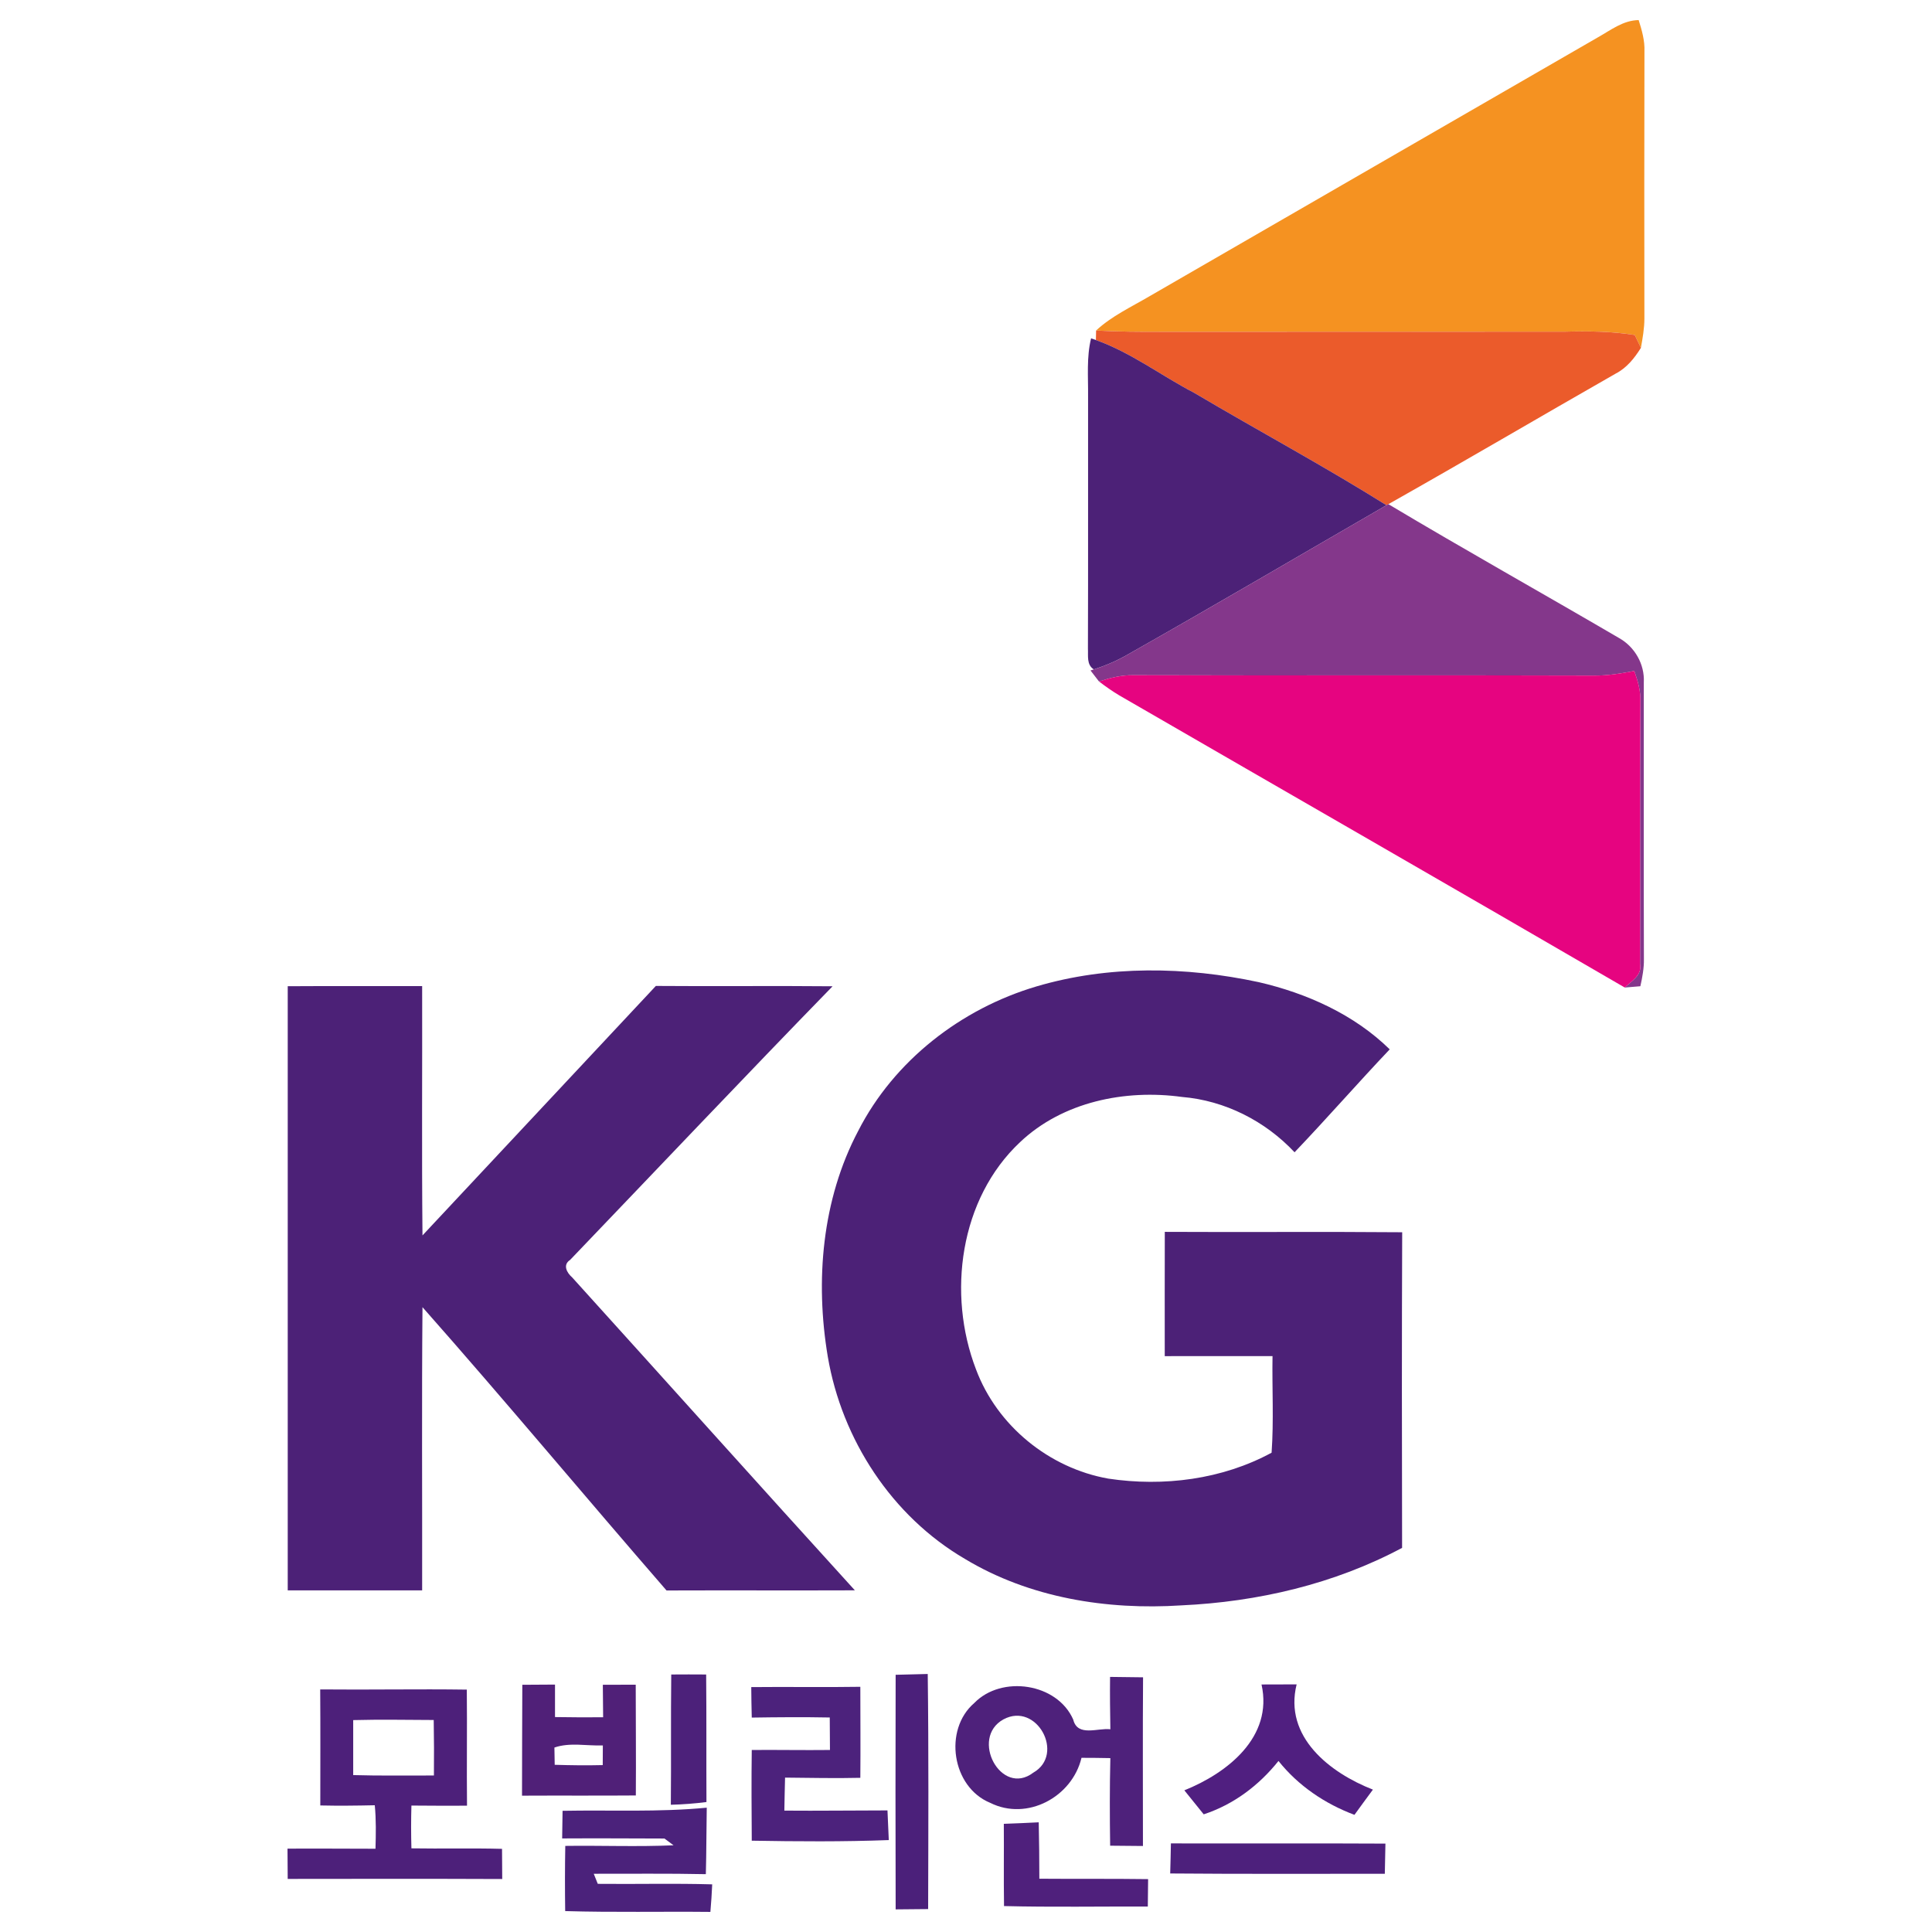 <?xml version="1.0" encoding="utf-8"?>
<!-- Generator: Adobe Illustrator 17.0.0, SVG Export Plug-In . SVG Version: 6.00 Build 0)  -->
<!DOCTYPE svg PUBLIC "-//W3C//DTD SVG 1.1//EN" "http://www.w3.org/Graphics/SVG/1.1/DTD/svg11.dtd">
<svg version="1.1" id="레이어_1" xmlns="http://www.w3.org/2000/svg" xmlns:xlink="http://www.w3.org/1999/xlink" x="0px"
	 y="0px" width="200px" height="200px" viewBox="0 0 200 200" enable-background="new 0 0 200 200" xml:space="preserve">
<g>
	<g>
		<path fill="#F59221" d="M165.409,3.868c1.336-0.748,2.617-1.768,4.225-1.789c0.331,1.05,0.643,2.125,0.598,3.24
			c-0.025,9.218-0.015,18.436-0.005,27.649c0,1.025-0.181,2.035-0.361,3.039c-0.155-0.331-0.477-0.999-0.638-1.332
			c-2.396-0.382-4.828-0.407-7.249-0.342c-13.895,0.015-27.79,0-41.685,0.01c-2.275,0.015-4.551-0.005-6.827-0.131
			c1.623-1.502,3.642-2.436,5.531-3.546C134.46,21.727,149.937,12.805,165.409,3.868L165.409,3.868z"/>
		<path fill="#EB5B2B" d="M113.447,35.2c0.005-0.246,0.015-0.739,0.021-0.985c2.275,0.126,4.551,0.146,6.827,0.131
			c13.895-0.01,27.79,0.005,41.685-0.01c2.422-0.065,4.852-0.04,7.249,0.342c0.161,0.331,0.483,0.999,0.638,1.332
			c-0.668,1.07-1.472,2.08-2.617,2.668c-7.851,4.481-15.648,9.072-23.525,13.513l-0.196,0.11c-6.5-4.074-13.272-7.706-19.873-11.614
			C120.228,38.902,117.104,36.5,113.447,35.2L113.447,35.2z"/>
		<path fill="#4C2177" d="M112.949,35.024l0.497,0.176c3.657,1.301,6.782,3.702,10.208,5.485c6.601,3.909,13.373,7.54,19.873,11.614
			c-8.892,5.139-17.748,10.348-26.685,15.402c-1.14,0.668-2.356,1.196-3.617,1.592c-0.758-0.487-0.563-1.402-0.603-2.155
			c0.03-8.711,0.005-17.421,0.015-26.127C112.658,39.012,112.467,36.988,112.949,35.024L112.949,35.024z"/>
		<path fill="#84378B" d="M116.842,67.702c8.937-5.054,17.793-10.263,26.685-15.402l0.196-0.11
			c7.902,4.722,15.945,9.218,23.892,13.865c1.623,0.914,2.652,2.718,2.552,4.587c0.005,9.539-0.02,19.084,0.01,28.624
			c0.02,0.954-0.161,1.899-0.366,2.828c-0.542,0.045-1.08,0.091-1.618,0.136c0.718-0.688,1.813-1.266,1.587-2.441
			c0.035-9.042-0.03-18.084,0.035-27.127c0.045-1.105-0.266-2.17-0.633-3.2c-1.367,0.261-2.753,0.483-4.144,0.477
			c-15.915-0.056-31.828,0.01-47.738-0.04c-1.21-0.021-2.391,0.276-3.531,0.648c-0.221-0.286-0.658-0.859-0.879-1.14l0.337-0.11
			C114.486,68.897,115.702,68.37,116.842,67.702L116.842,67.702z"/>
		<path fill="#E60480" d="M165.038,69.937c1.391,0.005,2.778-0.216,4.144-0.477c0.366,1.03,0.678,2.094,0.633,3.2
			c-0.065,9.042,0,18.084-0.035,27.127c0.226,1.175-0.869,1.754-1.587,2.441c-17.416-10.128-34.888-20.154-52.325-30.241
			c-0.734-0.437-1.426-0.929-2.1-1.442c1.14-0.372,2.321-0.668,3.531-0.648C133.209,69.947,149.123,69.882,165.038,69.937
			L165.038,69.937z"/>
		<path fill="#4C2177" d="M107.303,102.112c7.445-2.2,15.447-2.059,22.992-0.442c4.983,1.151,9.876,3.341,13.568,6.958
			c-3.33,3.511-6.51,7.159-9.851,10.655c-3.034-3.236-7.213-5.36-11.65-5.727c-5.898-0.809-12.348,0.497-16.769,4.682
			c-6.254,5.872-7.555,15.704-4.561,23.51c2.18,5.842,7.57,10.233,13.699,11.318c5.712,0.859,11.79,0.091,16.904-2.683
			c0.236-3.325,0.04-6.671,0.096-10.001c-3.722,0.01-7.44-0.01-11.157,0.005c0-4.285-0.01-8.575,0.005-12.865
			c8.188,0.045,16.382-0.03,24.575,0.04c-0.045,10.89-0.035,21.782-0.01,32.672c-7.013,3.743-14.935,5.591-22.847,5.953
			c-7.706,0.502-15.718-0.774-22.405-4.807c-7.56-4.411-12.74-12.358-14.201-20.943c-1.316-7.846-0.608-16.256,3.154-23.374
			C92.564,109.784,99.511,104.413,107.303,102.112L107.303,102.112z"/>
		<path fill="#4C2177" d="M29.786,102.093c4.641-0.03,9.279-0.005,13.915-0.015c0.021,8.606-0.05,17.205,0.035,25.811
			c8.057-8.606,16.1-17.221,24.158-25.825c6.099,0.05,12.197-0.025,18.295,0.035c-9.128,9.374-18.12,18.883-27.172,28.327
			c-0.788,0.512-0.342,1.327,0.211,1.808c9.766,10.791,19.476,21.632,29.267,32.396c-6.5,0.025-12.996-0.01-19.496,0.015
			c-8.46-9.741-16.718-19.667-25.263-29.327c-0.085,9.776-0.02,19.547-0.035,29.317c-4.636,0-9.274,0.005-13.915,0
			C29.791,143.788,29.791,122.94,29.786,102.093L29.786,102.093z"/>
	</g>
	<g>
		<path fill="#4C217A" d="M69.487,173.343c1.201-0.01,2.413-0.01,3.614,0c0.042,4.397,0.01,8.795,0.031,13.203
			c-1.222,0.157-2.455,0.251-3.687,0.282C69.487,182.326,69.435,177.834,69.487,173.343L69.487,173.343z"/>
		<path fill="#4C227C" d="M77.77,174.648c3.771-0.042,7.531,0.031,11.291-0.031c0,3.144,0.031,6.278,0,9.422
			c-2.601,0.063-5.191,0-7.792-0.021c-0.021,0.857-0.063,2.559-0.073,3.416c3.551,0.031,7.113-0.021,10.675-0.021
			c0.031,0.773,0.104,2.308,0.136,3.071c-4.721,0.178-9.453,0.146-14.185,0.063c-0.021-3.134-0.042-6.257,0-9.39
			c2.695-0.021,5.39,0.031,8.095,0c-0.01-0.846-0.021-2.528-0.021-3.363c-2.695-0.052-5.39-0.031-8.074,0.01
			C77.791,176.748,77.781,175.693,77.77,174.648L77.77,174.648z"/>
		<path fill="#4B207A" d="M92.717,173.374c0.836-0.021,2.496-0.063,3.322-0.084c0.104,8.116,0.063,16.222,0.042,24.337
			c-0.846,0.01-2.517,0.021-3.363,0.031C92.696,189.564,92.696,181.469,92.717,173.374L92.717,173.374z"/>
		<path fill="#501F80" d="M130.592,174.377c0.909,0,2.726-0.01,3.635-0.01c-1.347,5.432,3.436,9.15,7.897,10.894
			c-0.48,0.648-1.441,1.953-1.911,2.611c-3.05-1.139-5.828-3.019-7.865-5.578c-2.016,2.528-4.648,4.512-7.74,5.526
			c-0.501-0.616-1.504-1.87-2.005-2.486C127.051,183.548,131.814,179.819,130.592,174.377L130.592,174.377z"/>
		<path fill="#4D207A" d="M51.97,191.392c-3.123-0.084-6.246,0-9.38-0.052c-0.042-1.473-0.042-2.956,0-4.429
			c1.922,0.01,3.833,0.031,5.755,0.01c-0.042-4.001,0.021-8.001-0.021-12.012c-5.056-0.073-10.121,0.031-15.177-0.021
			c0.031,4.001,0.01,8.012,0.01,12.012c1.88,0.042,3.76,0.021,5.64-0.021c0.146,1.494,0.115,2.998,0.073,4.502
			c-3.04,0-6.069-0.031-9.108-0.01c0.01,0.783,0.01,2.35,0.021,3.134c7.395-0.01,14.801-0.021,22.207,0.01
			C51.981,193.732,51.981,192.165,51.97,191.392z M36.563,183.757c0-1.901,0-3.792,0-5.693c2.778-0.073,5.557-0.021,8.335-0.01
			c0.031,1.912,0.042,3.823,0.021,5.745C42.131,183.788,39.352,183.84,36.563,183.757z"/>
		<path fill="#4E217B" d="M118.329,173.635c-0.856-0.01-2.559-0.031-3.416-0.042c-0.021,1.807,0,3.614,0.031,5.421
			c-1.285-0.167-3.395,0.825-3.844-1.003c-1.661-3.792-7.416-4.627-10.247-1.713c-3.207,2.768-2.319,8.701,1.65,10.33
			c3.823,1.911,8.482-0.595,9.453-4.659c0.992,0,1.995,0.01,2.987,0.031c-0.073,3.019-0.063,6.048-0.021,9.066
			c0.846,0.01,2.538,0.021,3.395,0.031C118.319,185.271,118.287,179.453,118.329,173.635z M106.965,183.506
			c-3.342,2.538-6.591-3.583-3.092-5.515C107.32,176.132,110.286,181.615,106.965,183.506z"/>
		<path fill="#502078" d="M65.81,174.398c-1.139,0-2.267,0-3.405,0.01c0.01,0.836,0.021,2.517,0.031,3.363
			c-1.661,0.01-3.322,0.01-4.982-0.021c0-0.836,0-2.528,0-3.363c-0.846,0-2.538,0.01-3.384,0.021
			c-0.021,3.823-0.021,7.646-0.031,11.479c3.927-0.021,7.855,0.01,11.782-0.021C65.852,182.044,65.81,178.221,65.81,174.398z
			 M62.395,182.722c-1.661,0.042-3.311,0.021-4.972-0.031c-0.01-0.449-0.021-1.347-0.031-1.786c1.598-0.554,3.353-0.157,5.014-0.219
			C62.405,181.197,62.405,182.211,62.395,182.722z"/>
		<path fill="#4B227B" d="M58.237,187.454c4.972-0.094,9.965,0.157,14.926-0.324c-0.042,2.298-0.031,4.585-0.094,6.883
			c-3.865-0.084-7.74-0.031-11.605-0.042l0.418,1.044c3.948,0.042,7.897-0.063,11.845,0.052c-0.042,0.951-0.104,1.901-0.188,2.852
			c-5.014-0.052-10.027,0.063-15.031-0.084c-0.031-2.246-0.031-4.502,0.01-6.748c3.729-0.052,7.468,0.104,11.208-0.063
			c-0.23-0.178-0.7-0.522-0.94-0.7c-3.53-0.01-7.061-0.031-10.592-0.01C58.206,189.596,58.227,188.164,58.237,187.454
			L58.237,187.454z"/>
		<path fill="#4F207C" d="M103.915,188.802c1.201-0.042,2.402-0.094,3.614-0.157c0.042,1.943,0.063,3.896,0.063,5.839
			c3.76,0.031,7.51-0.01,11.26,0.042c-0.01,0.71-0.021,2.131-0.031,2.841c-4.962-0.021-9.923,0.073-14.885-0.052
			C103.894,194.473,103.936,191.643,103.915,188.802L103.915,188.802z"/>
		<path fill="#4D207C" d="M121.212,190.828c7.406,0.021,14.801-0.021,22.207,0.021c-0.021,0.783-0.052,2.34-0.063,3.123
			c-7.406,0-14.811,0.031-22.217-0.031C121.16,193.157,121.202,191.601,121.212,190.828L121.212,190.828z"/>
	</g>
</g>
</svg>
